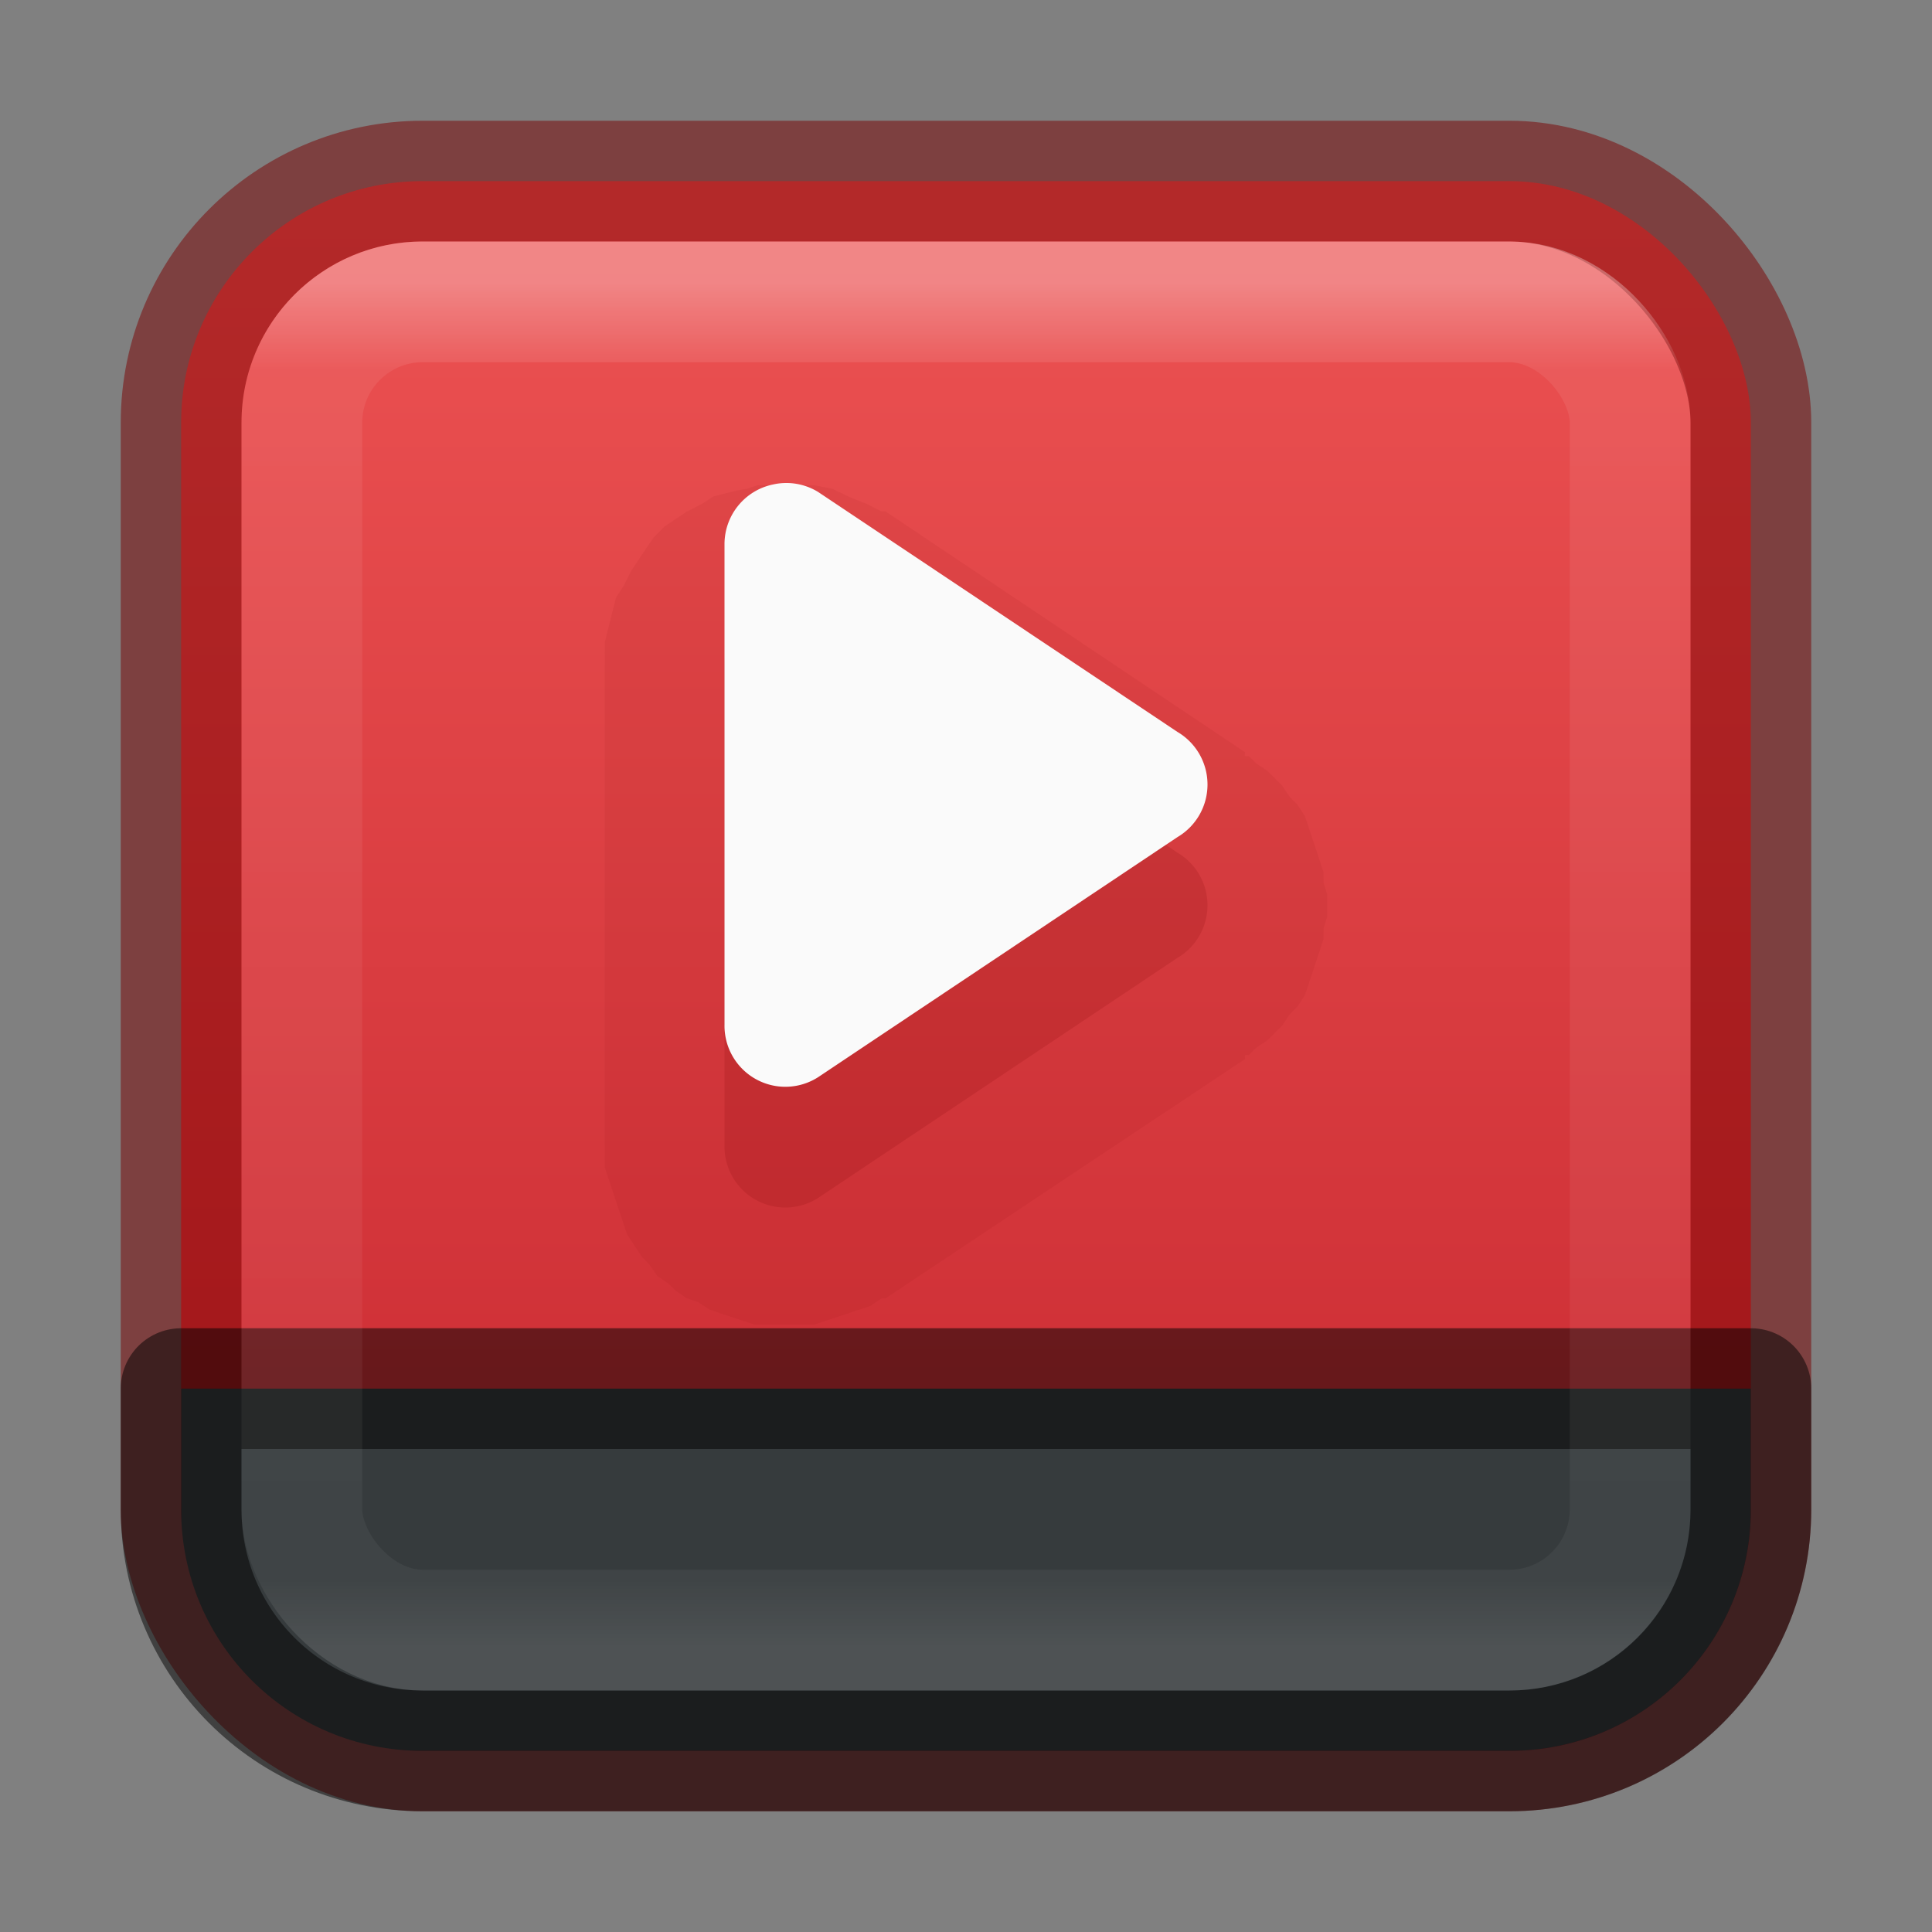 <?xml version="1.0" encoding="UTF-8" standalone="no"?>
<svg
   version="1.1"
   width="16"
   height="16"
   id="svg4372"
   xmlns:xlink="http://www.w3.org/1999/xlink"
   xmlns="http://www.w3.org/2000/svg"
   xmlns:svg="http://www.w3.org/2000/svg"
   xmlns:rdf="http://www.w3.org/1999/02/22-rdf-syntax-ns#"
   xmlns:cc="http://creativecommons.org/ns#"
   xmlns:dc="http://purl.org/dc/elements/1.1/">
  <rect width="100%" height="100%" fill="#808080" stroke="none"/>
  <defs
     id="defs4374">
    <linearGradient
       x1="24"
       y1="5"
       x2="24"
       y2="43"
       id="linearGradient3304"
       xlink:href="#linearGradient3924-4-8"
       gradientUnits="userSpaceOnUse"
       gradientTransform="matrix(0.297,0,0,0.297,0.865,0.865)" />
    <linearGradient
       id="linearGradient3924-4-8">
      <stop
         id="stop3926-0-4"
         style="stop-color:#ffffff;stop-opacity:1"
         offset="0" />
      <stop
         id="stop3928-6-8"
         style="stop-color:#ffffff;stop-opacity:0.235"
         offset="0.063" />
      <stop
         id="stop3930-2-1"
         style="stop-color:#ffffff;stop-opacity:0.157"
         offset="0.951" />
      <stop
         id="stop3932-9-0"
         style="stop-color:#ffffff;stop-opacity:0.392"
         offset="1" />
    </linearGradient>
    <linearGradient
       xlink:href="#linearGradient858"
       id="linearGradient867"
       x1="7.905"
       y1="1.556"
       x2="7.905"
       y2="14.46"
       gradientUnits="userSpaceOnUse" />
    <linearGradient
       id="linearGradient858">
      <stop
         id="stop854"
         offset="0"
         style="stop-color:#ed5353;stop-opacity:1" />
      <stop
         id="stop856"
         offset="1"
         style="stop-color:#c6262e;stop-opacity:1" />
    </linearGradient>
  </defs>
  <rect
     width="13"
     height="13"
     rx="2"
     ry="2"
     x="1.5"
     y="1.5"
     id="rect5505-21-2"
     style="color:#000000;display:inline;overflow:visible;visibility:visible;fill:url(#linearGradient867);fill-opacity:1.0;fill-rule:nonzero;stroke:none;stroke-width:1;marker:none;enable-background:accumulate" />
  <rect
     width="13"
     height="13"
     rx="2"
     ry="2"
     x="1.5"
     y="1.5"
     id="rect5505-21-2-8"
     style="color:#000000;display:inline;overflow:visible;visibility:visible;opacity:0.5;fill:none;stroke:#7a0000;stroke-width:1;stroke-linecap:round;stroke-linejoin:round;stroke-miterlimit:4;stroke-dasharray:none;stroke-dashoffset:0;stroke-opacity:1;marker:none;enable-background:accumulate" />
  <path
     id="rect5505-21-2-8-2"
     style="color:#000000;font-variation-settings:normal;display:inline;overflow:visible;visibility:visible;opacity:1;vector-effect:none;fill:#363b3d;fill-opacity:1;stroke:#000000;stroke-width:1;stroke-linecap:round;stroke-linejoin:round;stroke-miterlimit:4;stroke-dasharray:none;stroke-dashoffset:0;stroke-opacity:0.5;-inkscape-stroke:none;marker:none;enable-background:accumulate;stop-color:#000000;stop-opacity:1"
     d="m 1.5,11.5 v 1 c 0,1.108 0.892,2 2,2 h 9 c 1.108,0 2,-0.892 2,-2 v -1 z" />
  <path
     d="m 6.279,4.018 a 0.989,0.991 0 0 0 -0.093,0.031 0.989,0.991 0 0 0 -0.155,0.031 c 0.012,-0.004 -0.136,0.036 -0.124,0.031 0.012,-0.005 -0.104,0.068 -0.093,0.062 0.011,-0.006 -0.135,0.069 -0.124,0.062 0.011,-0.007 -0.103,0.07 -0.093,0.062 0.01,-0.008 -0.103,0.071 -0.093,0.062 0.01,-0.009 -0.102,0.103 -0.093,0.093 0.009,-0.009 -0.07,0.103 -0.062,0.093 0.008,-0.01 -0.069,0.104 -0.062,0.093 0.007,-0.011 -0.068,0.104 -0.062,0.093 0.006,-0.011 -0.068,0.136 -0.062,0.124 0.006,-0.012 -0.067,0.105 -0.062,0.093 0.005,-0.012 -0.035,0.137 -0.031,0.124 0.004,-0.012 -0.034,0.137 -0.031,0.124 0.003,-0.013 -0.033,0.137 -0.031,0.124 0.002,-0.013 -5.455e-4,0.106 0,0.093 4.092e-4,-0.01 2.696e-4,0.058 0,0.093 -8.99e-5,0.012 1.224e-4,0.034 0,0.031 v 3.914 0.031 c 5.816e-4,0.029 3.993e-4,0.101 0,0.093 -5.323e-4,-0.011 0.001,0.104 0,0.093 -0.001,-0.011 0.033,0.104 0.031,0.093 -0.002,-0.011 0.034,0.104 0.031,0.093 -0.003,-0.011 0.034,0.104 0.031,0.093 -0.003,-0.01 0.035,0.103 0.031,0.093 -0.004,-0.01 0.036,0.103 0.031,0.093 -0.005,-0.01 0.036,0.103 0.031,0.093 -0.005,-0.009 0.068,0.102 0.062,0.093 -0.006,-0.009 0.069,0.102 0.062,0.093 -0.007,-0.009 0.069,0.07 0.062,0.062 -0.007,-0.008 0.07,0.101 0.062,0.093 -0.008,-0.008 0.101,0.069 0.093,0.062 -0.008,-0.007 0.071,0.069 0.062,0.062 -0.009,-0.007 0.102,0.068 0.093,0.062 -0.009,-0.006 0.103,0.036 0.093,0.031 -0.01,-0.005 0.103,0.067 0.093,0.062 -0.01,-0.005 0.103,0.035 0.093,0.031 -0.01,-0.004 0.103,0.034 0.093,0.031 -0.01,-0.003 0.104,0.034 0.093,0.031 -0.011,-0.003 0.104,0.033 0.093,0.031 -0.011,-0.002 0.104,0.001 0.093,0 -0.011,-0.001 0.104,4.21e-4 0.093,0 -0.011,-4.2e-4 0.135,-3.16e-4 0.124,0 -0.011,3.16e-4 0.104,-0.001 0.093,0 -0.011,0.001 0.104,-0.002 0.093,0 -0.011,0.002 0.104,-0.034 0.093,-0.031 -0.011,0.003 0.103,-0.034 0.093,-0.031 -0.01,0.003 0.103,-0.035 0.093,-0.031 -0.01,0.004 0.103,-0.036 0.093,-0.031 -0.01,0.005 0.103,-0.036 0.093,-0.031 -0.01,0.005 0.102,-0.068 0.093,-0.062 a 0.989,0.991 0 0 0 0.031,0 L 10.31,8.771 c 0.004,-0.003 -0.004,-0.029 0,-0.031 0.011,-0.007 0.034,-0.002 0.031,0 -0.009,0.006 0.07,-0.069 0.062,-0.062 -0.008,0.006 0.101,-0.069 0.093,-0.062 -0.008,0.007 0.069,-0.07 0.062,-0.062 -0.007,0.007 0.069,-0.07 0.062,-0.062 -0.007,0.008 0.068,-0.102 0.062,-0.093 -0.006,0.008 0.068,-0.071 0.062,-0.062 -0.006,0.009 0.067,-0.102 0.062,-0.093 -0.005,0.009 0.036,-0.103 0.031,-0.093 -0.005,0.009 0.035,-0.103 0.031,-0.093 -0.004,0.01 0.034,-0.103 0.031,-0.093 -0.003,0.01 0.034,-0.103 0.031,-0.093 -0.003,0.01 0.033,-0.104 0.031,-0.093 -0.002,0.01 0.001,-0.104 0,-0.093 -0.001,0.01 0.032,-0.104 0.031,-0.093 -6.8e-4,0.01 0,-0.104 0,-0.093 0,0.011 -6.8e-4,-0.104 0,-0.093 6.8e-4,0.01 -0.032,-0.104 -0.031,-0.093 0.001,0.01 -0.002,-0.104 0,-0.093 0.002,0.01 -0.034,-0.103 -0.031,-0.093 0.003,0.01 -0.034,-0.103 -0.031,-0.093 0.003,0.01 -0.035,-0.103 -0.031,-0.093 0.004,0.01 -0.036,-0.103 -0.031,-0.093 0.005,0.009 -0.036,-0.102 -0.031,-0.093 0.005,0.009 -0.068,-0.102 -0.062,-0.093 0.006,0.009 -0.068,-0.071 -0.062,-0.062 0.006,0.008 -0.069,-0.101 -0.062,-0.093 0.007,0.008 -0.069,-0.07 -0.062,-0.062 0.007,0.007 -0.07,-0.069 -0.062,-0.062 0.008,0.007 -0.101,-0.069 -0.093,-0.062 0.008,0.006 -0.071,-0.068 -0.062,-0.062 0.003,0.002 -0.02,0.007 -0.031,0 -0.004,-0.002 0.004,-0.028 0,-0.031 L 7.333,4.235 a 0.989,0.991 0 0 0 -0.031,0 c 0.013,0.008 -0.138,-0.069 -0.124,-0.062 0.014,0.007 -0.17,-0.068 -0.155,-0.062 0.015,0.005 -0.139,-0.066 -0.124,-0.062 0.015,0.004 -0.17,-0.034 -0.155,-0.031 0.015,0.003 -0.14,-0.001 -0.124,0 0.015,0.001 -0.171,4.139e-4 -0.155,0 0.012,-3.103e-4 -0.051,-0.003 -0.093,0 0.01,0 -0.103,6.137e-4 -0.093,-8e-7 z"
     id="path4152"
     style="opacity:0.07;fill:#7a0000;fill-opacity:1;fill-rule:evenodd;stroke:none;stroke-width:0.993" />
  <path
     d="M 6.403,5.012 A 0.504,0.505 0 0 0 6,5.509 V 9.486 A 0.504,0.505 0 0 0 6.775,9.921 L 9.752,7.932 a 0.504,0.505 0 0 0 0,-0.87 L 6.775,5.074 A 0.504,0.505 0 0 0 6.403,5.012 Z"
     id="path4114"
     style="opacity:0.15;fill:#7a0000;fill-opacity:1;fill-rule:evenodd;stroke:none;stroke-width:0.993" />
  <path
     d="m 6.403,4.012 a 0.504,0.505 0 0 0 -0.403,0.497 v 3.977 a 0.504,0.505 0 0 0 0.775,0.435 L 9.752,6.932 a 0.504,0.505 0 0 0 0,-0.87 L 6.775,4.074 a 0.504,0.505 0 0 0 -0.372,-0.062 z"
     id="path4114-4"
     style="fill:#fafafa;fill-opacity:1;fill-rule:evenodd;stroke:none;stroke-width:0.993" />
  <rect
     width="11"
     height="11"
     x="2.5"
     y="2.5"
     id="rect6741-0-3-5"
     style="opacity:0.3;fill:none;stroke:url(#linearGradient3304);stroke-width:1;stroke-linecap:round;stroke-linejoin:round;stroke-miterlimit:4;stroke-dasharray:none;stroke-dashoffset:0;stroke-opacity:1"
     rx="1"
     ry="1" />
</svg>
